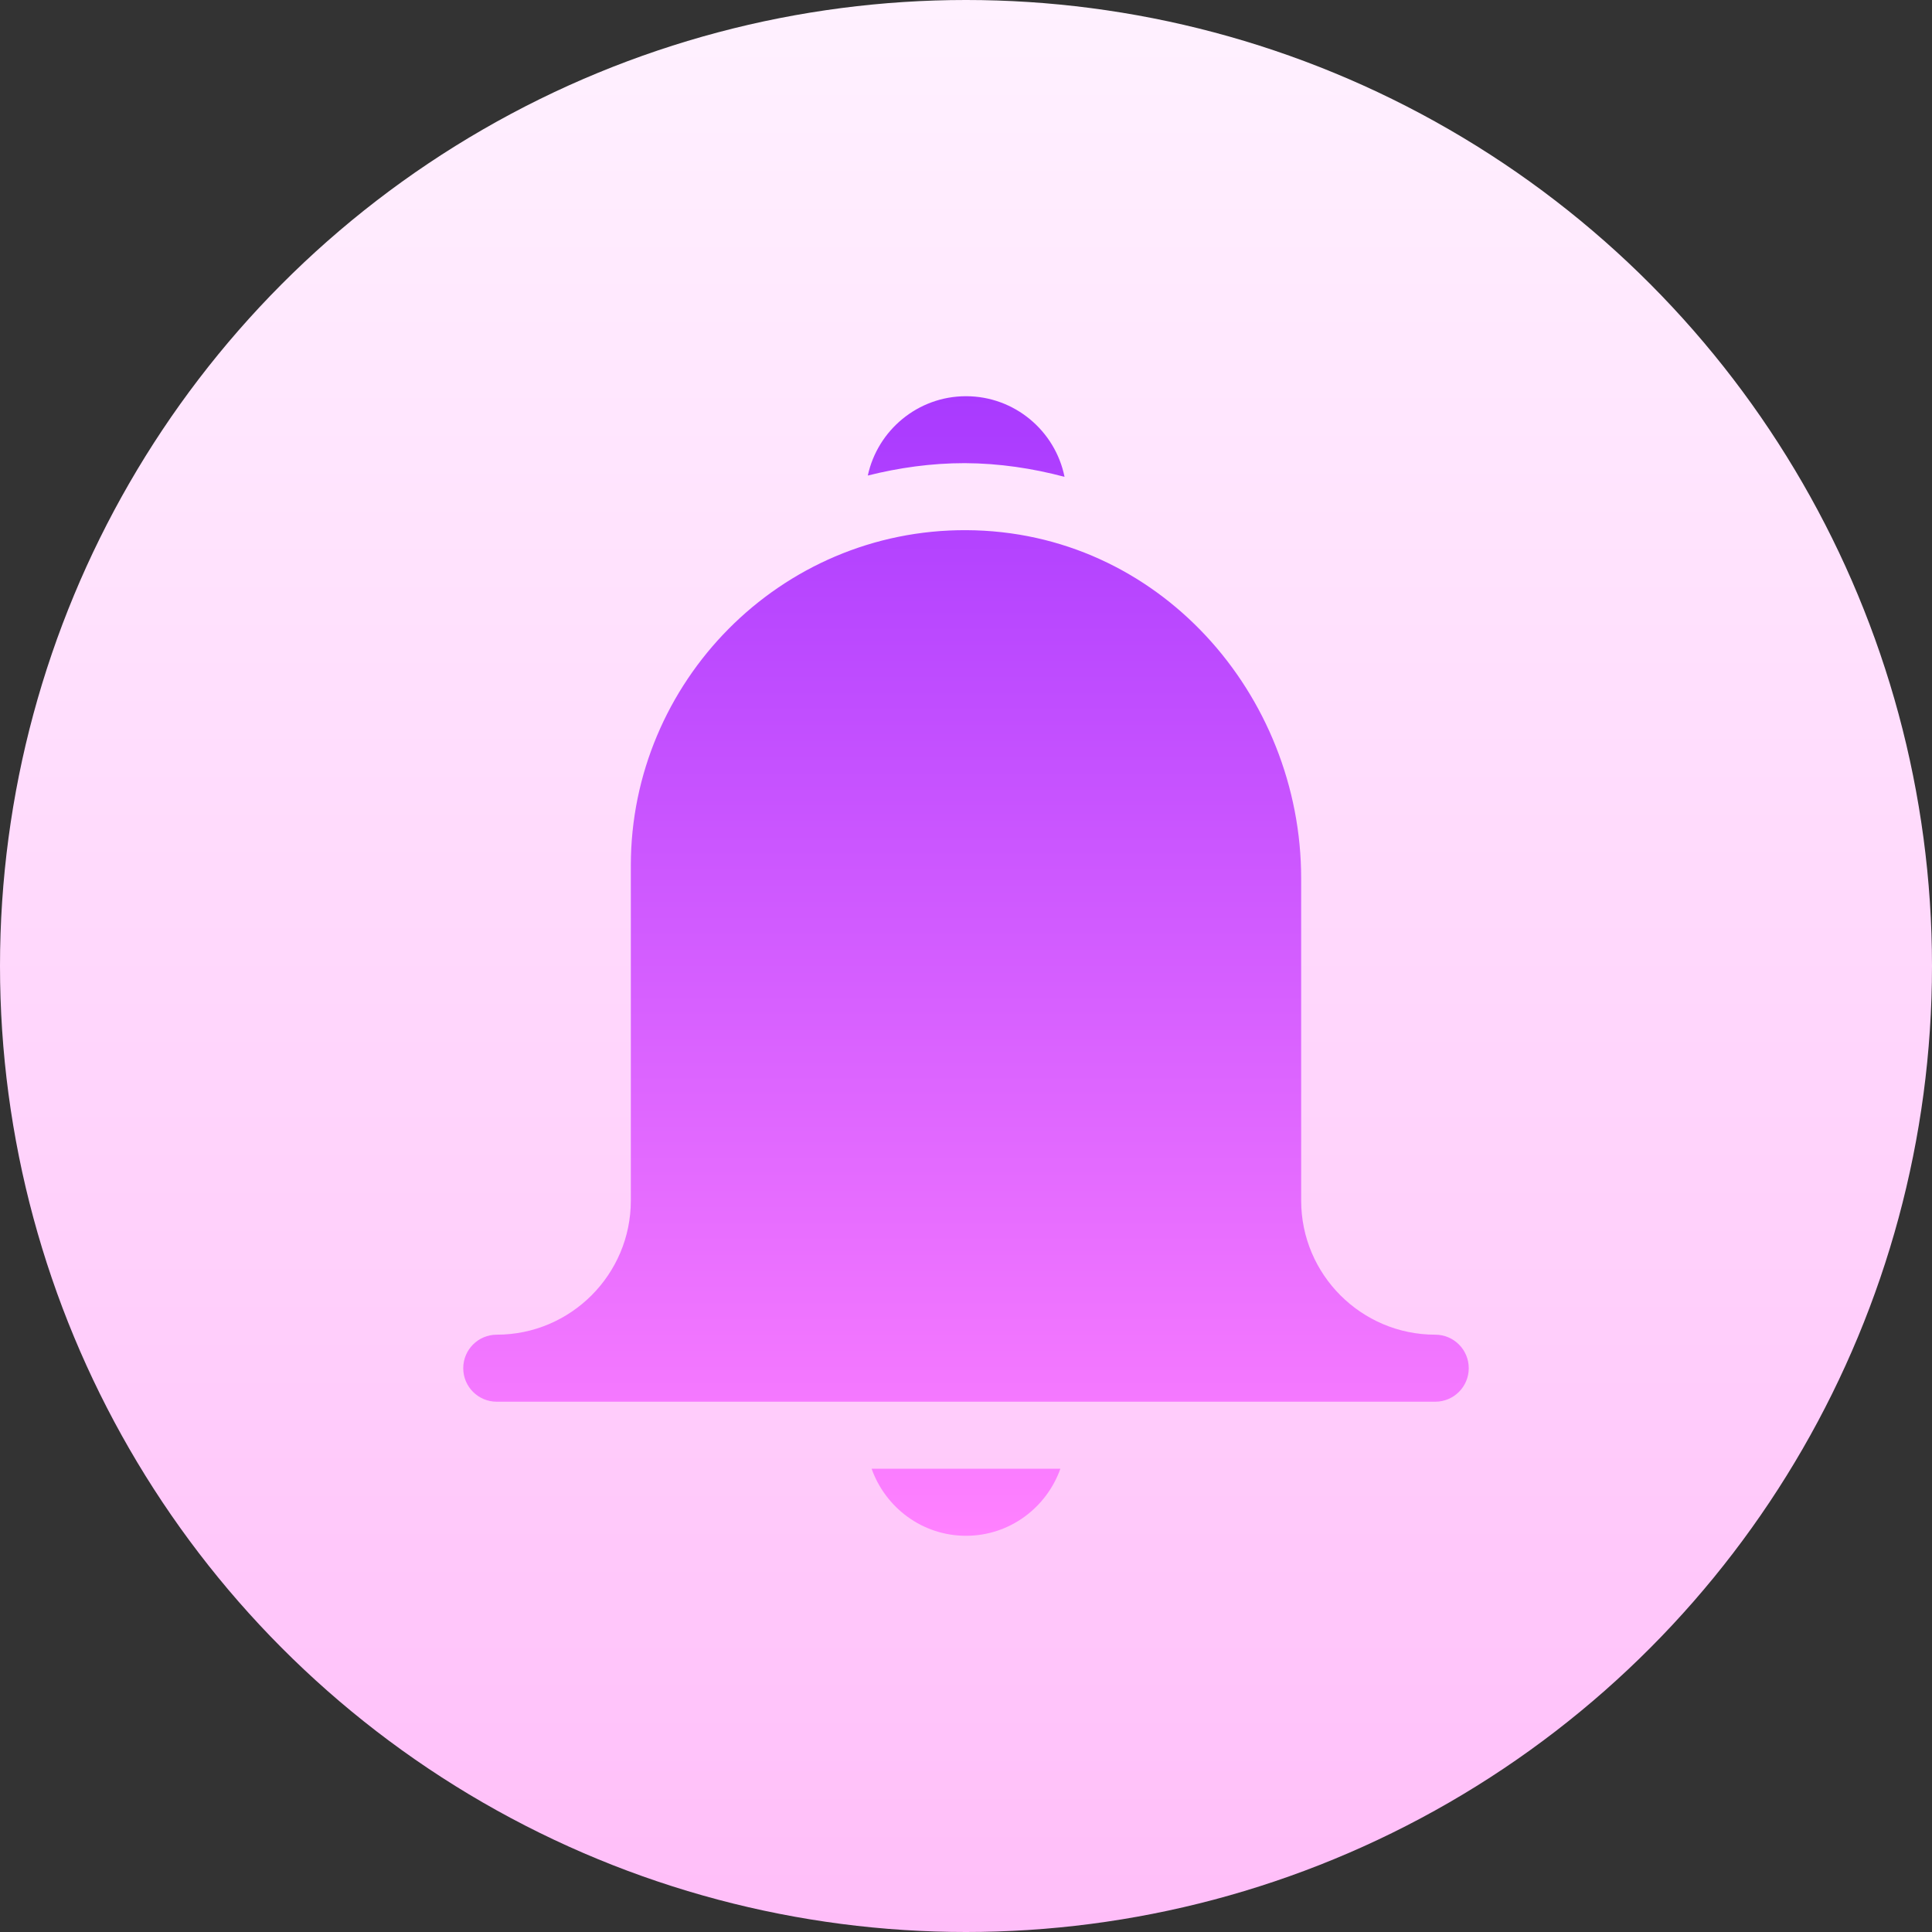 <svg id="Capa_1" enable-background="new 0 0 512 512" height="512" viewBox="0 0 512 512" width="512"
     xmlns="http://www.w3.org/2000/svg"><rect x="0" y="0" width="512" height="512" fill="#333333" stroke="none"/><linearGradient id="SVGID_1_" gradientUnits="userSpaceOnUse" x1="256" x2="256" y1="512" y2="0"><stop offset="0" stop-color="#ffbef9"/><stop offset="1" stop-color="#fff1ff"/></linearGradient><linearGradient id="SVGID_2_" gradientUnits="userSpaceOnUse" x1="256" x2="256" y1="105" y2="407"><stop offset="0" stop-color="#a93aff"/><stop offset="1" stop-color="#ff81ff"/></linearGradient><g><g><circle cx="256" cy="256" fill="url(#SVGID_1_)" r="256"/></g><g><g><path d="m380.353 353.706c-19.595 0-35.53-15.934-35.53-35.529v-85.389c0-48.659-37.777-92.052-88.727-92.287-49.472-.228-88.92 40.371-88.92 88.852v88.824c0 19.595-15.935 35.529-35.53 35.529-4.909 0-8.882 3.973-8.882 8.882 0 4.91 3.973 8.882 8.882 8.882h248.706c4.909 0 8.882-3.973 8.882-8.882.001-4.909-3.972-8.882-8.881-8.882zm-124.353 53.294c11.565 0 21.332-7.448 25.011-17.765h-50.022c3.679 10.317 13.446 17.765 25.011 17.765zm26.114-280.631c-2.456-12.172-13.227-21.369-26.114-21.369-12.761 0-23.431 9.027-26.024 21.022 8.245-2.066 16.82-3.283 25.694-3.283 9.149.041 17.976 1.382 26.444 3.63z" fill="url(#SVGID_2_)"/></g></g></g></svg>